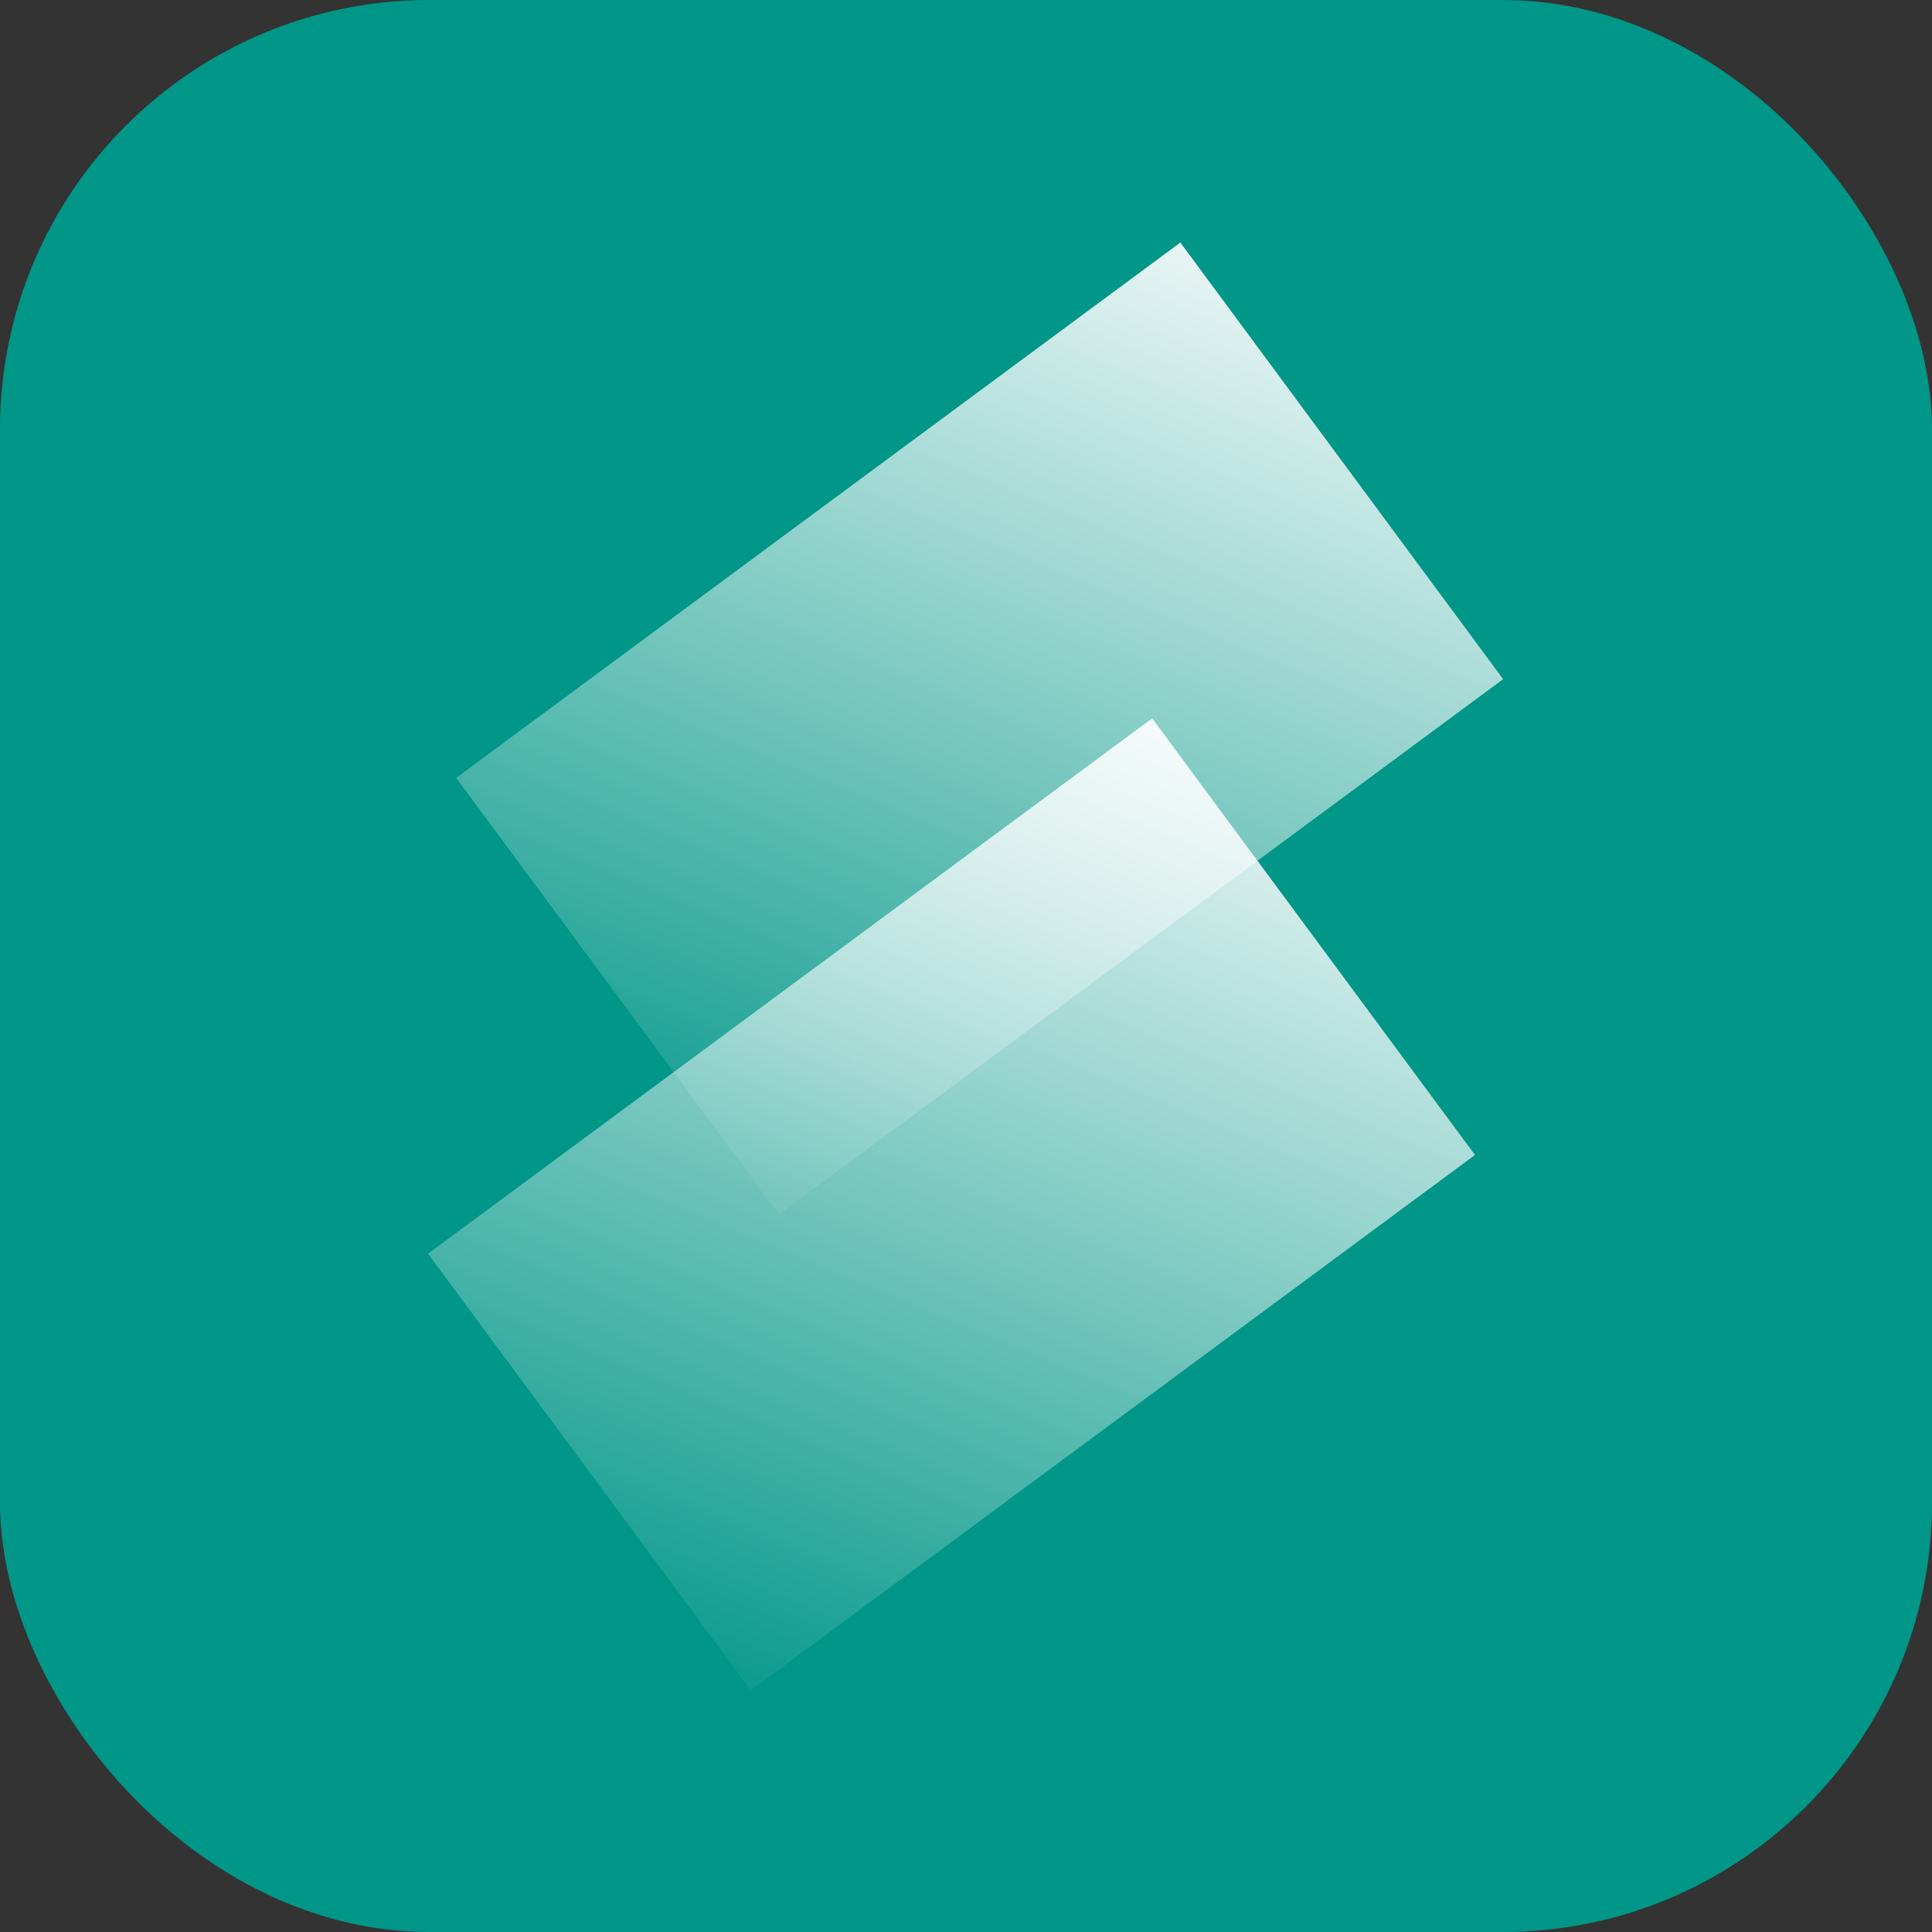 <svg width="80" height="80" viewBox="0 0 80 80" fill="none" xmlns="http://www.w3.org/2000/svg">
<rect x="0" y="0" width="80" height="80" fill="#333333" stroke="none"/>
<rect width="80" height="80" rx="17.778" fill="#009688"/>
<rect x="48.876" y="10.043" width="22.484" height="37.291" transform="rotate(53.526 48.876 10.043)" fill="url(#paint0_linear_0_111)"/>
<rect x="47.71" y="29.745" width="22.484" height="37.291" transform="rotate(53.526 47.71 29.745)" fill="url(#paint1_linear_0_111)"/>
<defs>
<linearGradient id="paint0_linear_0_111" x1="46.522" y1="6.175" x2="72.532" y2="49.525" gradientUnits="userSpaceOnUse">
<stop stop-color="white"/>
<stop offset="1" stop-color="white" stop-opacity="0"/>
</linearGradient>
<linearGradient id="paint1_linear_0_111" x1="45.355" y1="25.877" x2="71.366" y2="69.227" gradientUnits="userSpaceOnUse">
<stop stop-color="white"/>
<stop offset="1" stop-color="white" stop-opacity="0"/>
</linearGradient>
</defs>
</svg>
